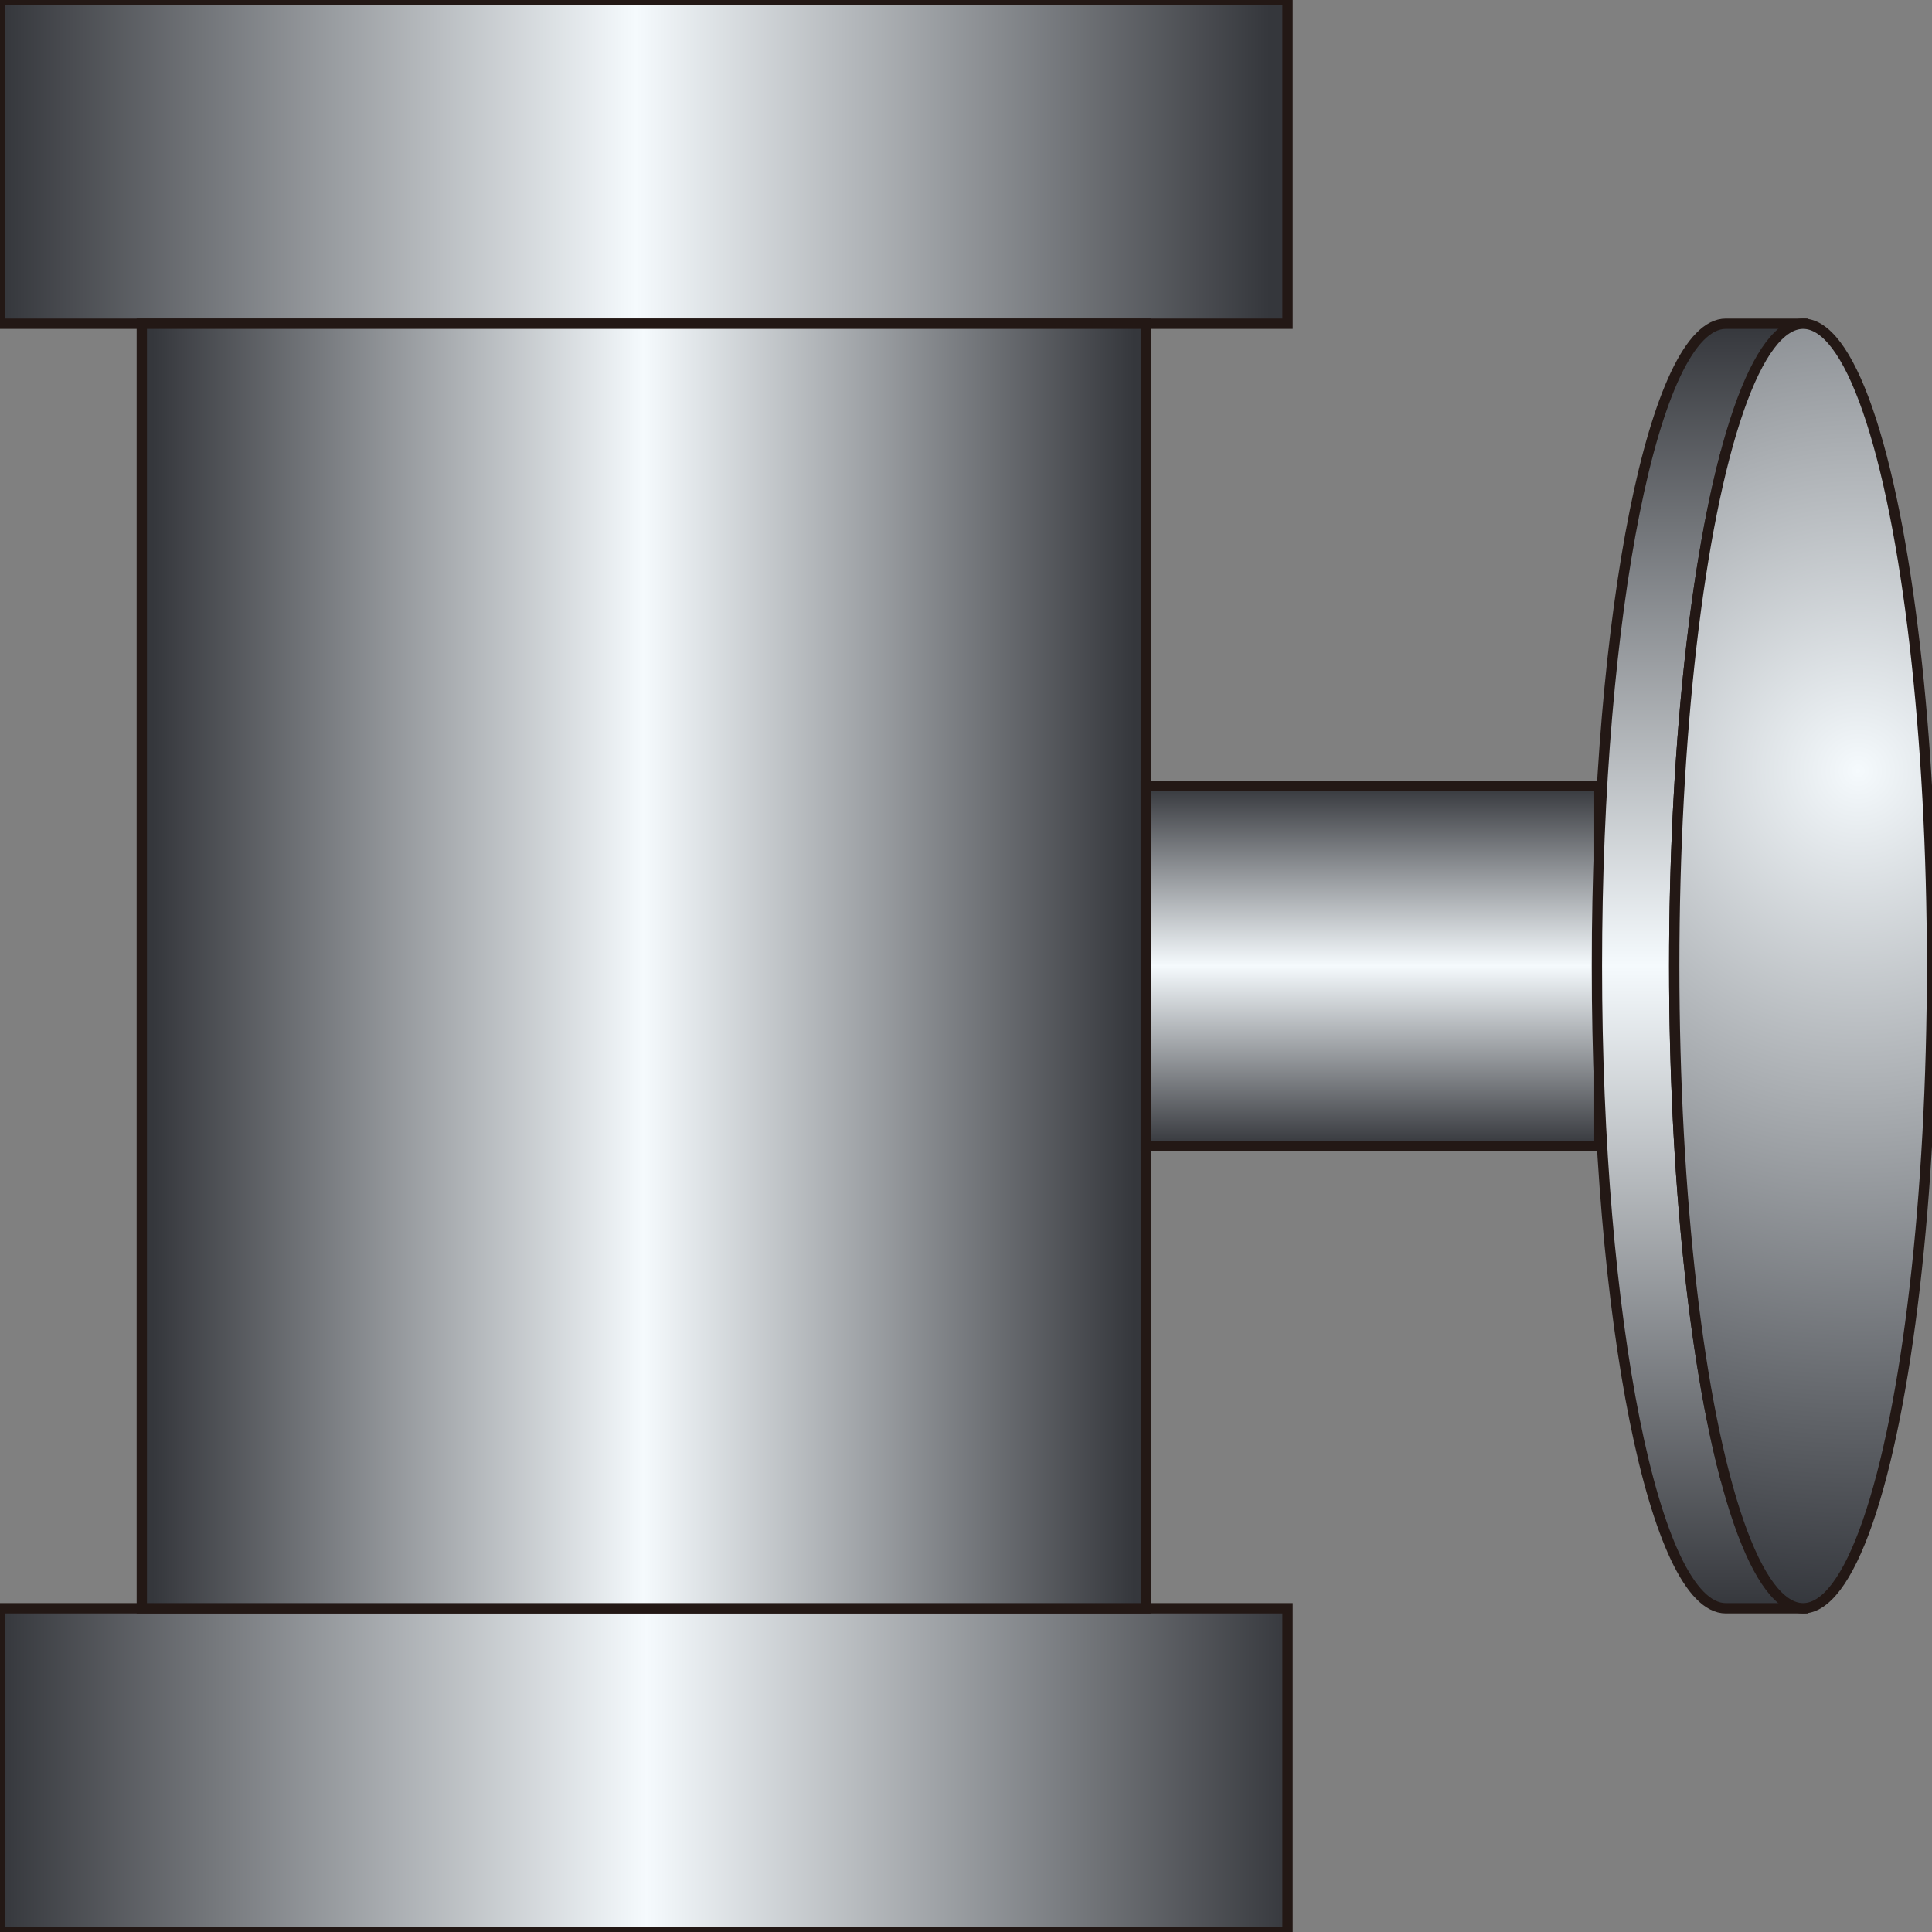 <?xml version="1.0" encoding="UTF-8" standalone="no"?>
<svg
   xmlns:a="http://ns.adobe.com/AdobeSVGViewerExtensions/3.0/"
   xmlns:dc="http://purl.org/dc/elements/1.1/"
   xmlns:cc="http://creativecommons.org/ns#"
   xmlns:rdf="http://www.w3.org/1999/02/22-rdf-syntax-ns#"
   xmlns:svg="http://www.w3.org/2000/svg"
   xmlns="http://www.w3.org/2000/svg"
   xmlns:sodipodi="http://sodipodi.sourceforge.net/DTD/sodipodi-0.dtd"
   xmlns:inkscape="http://www.inkscape.org/namespaces/inkscape"
   version="1.1"
   id="图层_1"
   x="0px"
   y="0px"
   width="53px"
   height="53px"
   viewBox="0 0 53 53"
   enable-background="new 0 0 53 53"
   xml:space="preserve"
   sodipodi:docname="阀门_40-01.svg"><rect x="0" y="0" width="53" height="53" fill="#808080" stroke="none"/><defs
   id="defs59" /><sodipodi:namedview
   pagecolor="#ffffff"
   bordercolor="#666666"
   borderopacity="1"
   objecttolerance="10"
   gridtolerance="10"
   guidetolerance="10"
   inkscape:pageopacity="0"
   inkscape:pageshadow="2"
   inkscape:window-width="640"
   inkscape:window-height="480"
   id="namedview57" />
<g
   id="g54">
	
		<linearGradient
   id="SVGID_1_"
   gradientUnits="userSpaceOnUse"
   x1="189.796"
   y1="-461.637"
   x2="189.796"
   y2="-496.375"
   gradientTransform="matrix(0 1 1 0 496.459 -185.356)">
		<stop
   offset="0"
   style="stop-color:#35373C"
   id="stop2" />
		<stop
   offset="0.5"
   style="stop-color:#F5FAFD"
   id="stop4" />
		<stop
   offset="1"
   style="stop-color:#35373C"
   id="stop6" />
		<a:midPointStop
   offset="0"
   style="stop-color:#35373C" />
		<a:midPointStop
   offset="0.5"
   style="stop-color:#35373C" />
		<a:midPointStop
   offset="0.5"
   style="stop-color:#F5FAFD" />
		<a:midPointStop
   offset="0.5"
   style="stop-color:#F5FAFD" />
		<a:midPointStop
   offset="1"
   style="stop-color:#35373C" />
	</linearGradient>
	<rect
   x="-0.001"
   fill="url(#SVGID_1_)"
   stroke="#231815"
   stroke-width="0.283"
   width="35.322"
   height="8.881"
   id="rect9" />
	
		<linearGradient
   id="SVGID_2_"
   gradientUnits="userSpaceOnUse"
   x1="233.915"
   y1="-460.964"
   x2="233.915"
   y2="-496.485"
   gradientTransform="matrix(0 1 1 0 496.459 -185.356)">
		<stop
   offset="0"
   style="stop-color:#35373C"
   id="stop11" />
		<stop
   offset="0.5"
   style="stop-color:#F5FAFD"
   id="stop13" />
		<stop
   offset="1"
   style="stop-color:#35373C"
   id="stop15" />
		<a:midPointStop
   offset="0"
   style="stop-color:#35373C" />
		<a:midPointStop
   offset="0.5"
   style="stop-color:#35373C" />
		<a:midPointStop
   offset="0.5"
   style="stop-color:#F5FAFD" />
		<a:midPointStop
   offset="0.5"
   style="stop-color:#F5FAFD" />
		<a:midPointStop
   offset="1"
   style="stop-color:#35373C" />
	</linearGradient>
	<rect
   x="-0.001"
   y="44.119"
   fill="url(#SVGID_2_)"
   stroke="#231815"
   stroke-width="0.283"
   width="35.322"
   height="8.881"
   id="rect18" />
	
		<linearGradient
   id="SVGID_3_"
   gradientUnits="userSpaceOnUse"
   x1="211.856"
   y1="-465.344"
   x2="211.856"
   y2="-492.262"
   gradientTransform="matrix(0 1 1 0 496.459 -185.356)">
		<stop
   offset="0"
   style="stop-color:#35373C"
   id="stop20" />
		<stop
   offset="0.5"
   style="stop-color:#F5FAFD"
   id="stop22" />
		<stop
   offset="1"
   style="stop-color:#35373C"
   id="stop24" />
		<a:midPointStop
   offset="0"
   style="stop-color:#35373C" />
		<a:midPointStop
   offset="0.5"
   style="stop-color:#35373C" />
		<a:midPointStop
   offset="0.5"
   style="stop-color:#F5FAFD" />
		<a:midPointStop
   offset="0.5"
   style="stop-color:#F5FAFD" />
		<a:midPointStop
   offset="1"
   style="stop-color:#35373C" />
	</linearGradient>
	<rect
   x="3.89"
   y="8.881"
   fill="url(#SVGID_3_)"
   stroke="#231815"
   stroke-width="0.283"
   width="27.542"
   height="35.238"
   id="rect27" />
	
		<linearGradient
   id="SVGID_4_"
   gradientUnits="userSpaceOnUse"
   x1="206.91"
   y1="-458.816"
   x2="216.801"
   y2="-458.816"
   gradientTransform="matrix(0 1 1 0 496.459 -185.356)">
		<stop
   offset="0"
   style="stop-color:#35373C"
   id="stop29" />
		<stop
   offset="0.5"
   style="stop-color:#F5FAFD"
   id="stop31" />
		<stop
   offset="1"
   style="stop-color:#35373C"
   id="stop33" />
		<a:midPointStop
   offset="0"
   style="stop-color:#35373C" />
		<a:midPointStop
   offset="0.5"
   style="stop-color:#35373C" />
		<a:midPointStop
   offset="0.5"
   style="stop-color:#F5FAFD" />
		<a:midPointStop
   offset="0.5"
   style="stop-color:#F5FAFD" />
		<a:midPointStop
   offset="1"
   style="stop-color:#35373C" />
	</linearGradient>
	<rect
   x="31.432"
   y="21.556"
   fill="url(#SVGID_4_)"
   stroke="#231815"
   stroke-width="0.283"
   width="12.423"
   height="9.89"
   id="rect36" />
	
		<linearGradient
   id="SVGID_5_"
   gradientUnits="userSpaceOnUse"
   x1="194.236"
   y1="-449.823"
   x2="229.475"
   y2="-449.823"
   gradientTransform="matrix(0 1 1 0 496.459 -185.356)">
		<stop
   offset="0"
   style="stop-color:#35373C"
   id="stop38" />
		<stop
   offset="0.5"
   style="stop-color:#F5FAFD"
   id="stop40" />
		<stop
   offset="1"
   style="stop-color:#35373C"
   id="stop42" />
		<a:midPointStop
   offset="0"
   style="stop-color:#35373C" />
		<a:midPointStop
   offset="0.5"
   style="stop-color:#35373C" />
		<a:midPointStop
   offset="0.5"
   style="stop-color:#F5FAFD" />
		<a:midPointStop
   offset="0.5"
   style="stop-color:#F5FAFD" />
		<a:midPointStop
   offset="1"
   style="stop-color:#35373C" />
	</linearGradient>
	<path
   fill="url(#SVGID_5_)"
   stroke="#231815"
   stroke-width="0.283"
   d="M49.465,8.881h-2.122l0,0   c-1.951,0.002-3.535,7.889-3.535,17.619s1.584,17.617,3.535,17.619l0,0h2.122V8.881z M45.929,26.5   c0-5.761,0.557-10.865,1.414-14.08v28.16C46.485,37.365,45.929,32.261,45.929,26.5z"
   id="path45" />
	
		<radialGradient
   id="SVGID_6_"
   cx="205.785"
   cy="-445.424"
   r="27.253"
   gradientTransform="matrix(0 0.995 0.994 0 493.725 -183.604)"
   gradientUnits="userSpaceOnUse">
		<stop
   offset="0"
   style="stop-color:#F5FAFD"
   id="stop47" />
		<stop
   offset="1"
   style="stop-color:#12141A"
   id="stop49" />
		<a:midPointStop
   offset="0"
   style="stop-color:#F5FAFD" />
		<a:midPointStop
   offset="0.5"
   style="stop-color:#F5FAFD" />
		<a:midPointStop
   offset="1"
   style="stop-color:#12141A" />
	</radialGradient>
	<ellipse
   fill="url(#SVGID_6_)"
   stroke="#231815"
   stroke-width="0.283"
   cx="49.465"
   cy="26.5"
   rx="3.536"
   ry="17.619"
   id="ellipse52" />
</g>
</svg>
